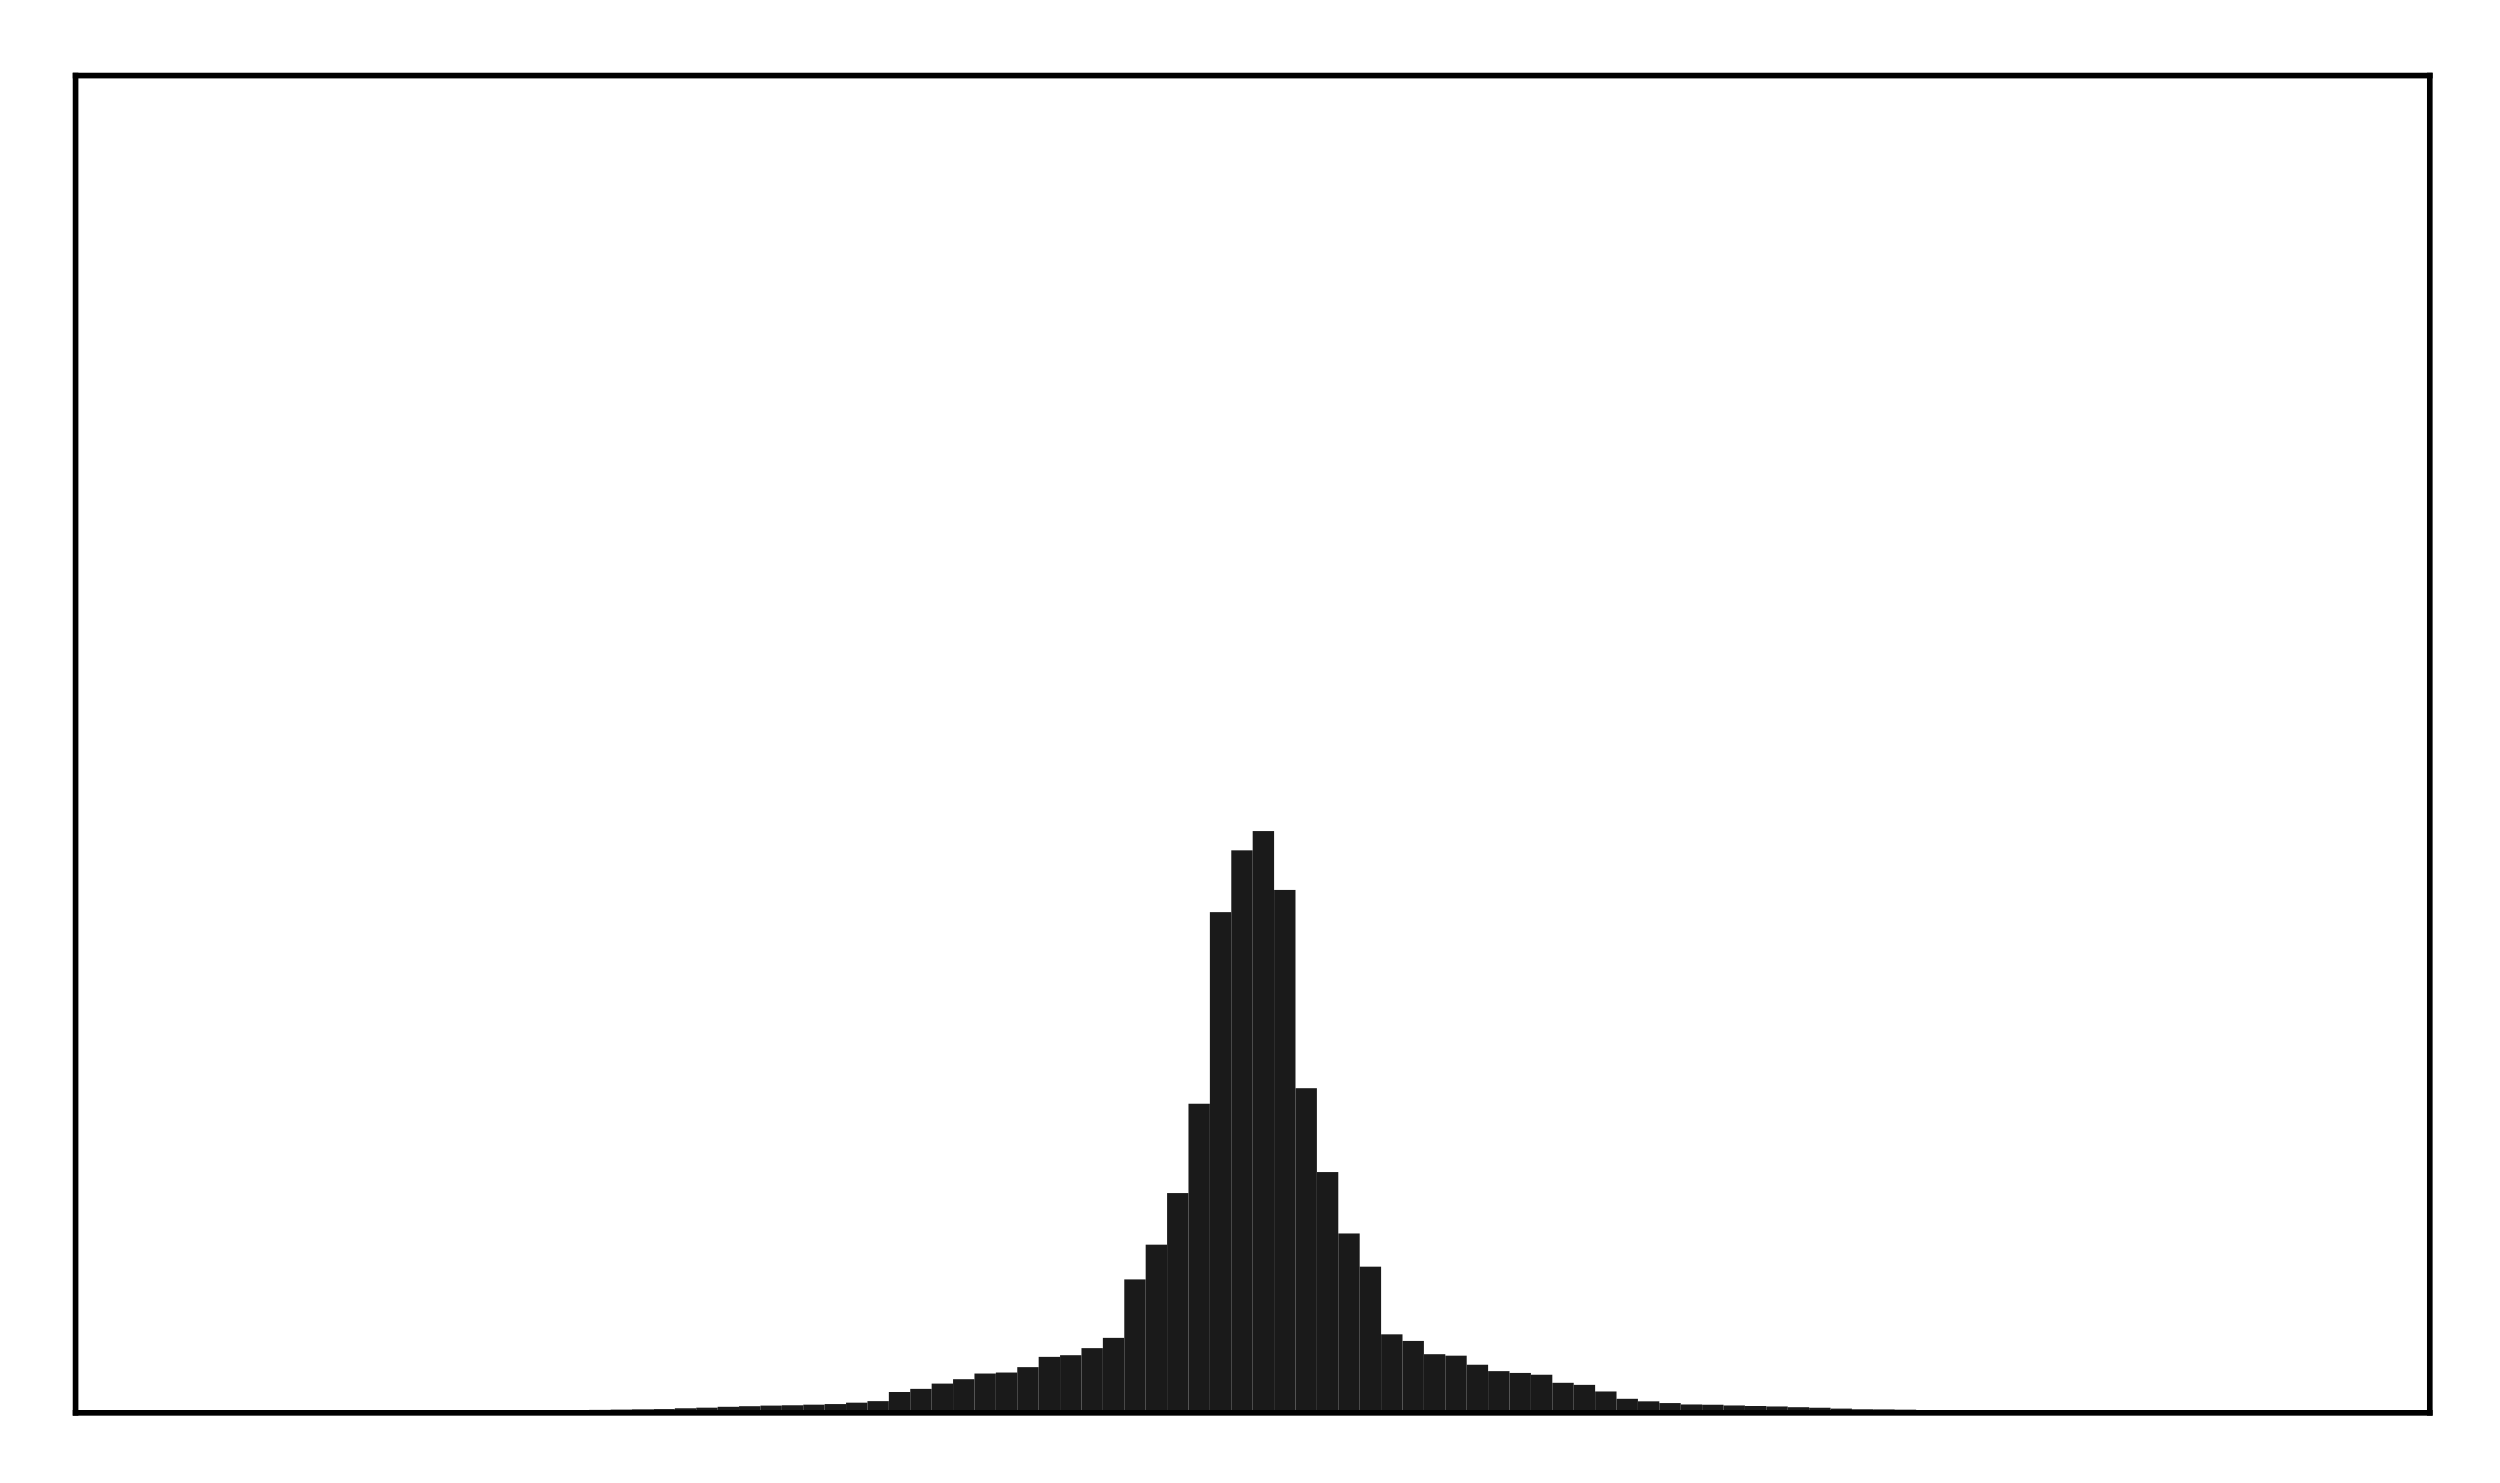 <?xml version="1.0" encoding="utf-8" standalone="no"?>
<!DOCTYPE svg PUBLIC "-//W3C//DTD SVG 1.1//EN"
  "http://www.w3.org/Graphics/SVG/1.1/DTD/svg11.dtd">
<!-- Created with matplotlib (http://matplotlib.org/) -->
<svg height="210pt" version="1.1" viewBox="0 0 354 210" width="354pt" xmlns="http://www.w3.org/2000/svg" xmlns:xlink="http://www.w3.org/1999/xlink">
 <defs>
  <style type="text/css">
*{stroke-linecap:butt;stroke-linejoin:round;}
  </style>
 </defs>
 <g id="figure_1">
  <g id="patch_1">
   <path d="M 0 210.76 
L 354.76 210.76 
L 354.76 0 
L 0 0 
z
" style="fill:#ffffff;"/>
  </g>
  <g id="axes_1">
   <g id="patch_2">
    <path d="M 10.7 200.06 
L 344.06 200.06 
L 344.06 10.7 
L 10.7 10.7 
z
" style="fill:#ffffff;"/>
   </g>
   <g id="patch_3">
    <path clip-path="url(#pe56703895c)" d="M 25.853 200.06 
L 28.883 200.06 
L 28.883 199.971 
L 25.853 199.971 
z
" style="fill:#1a1a1a;"/>
   </g>
   <g id="patch_4">
    <path clip-path="url(#pe56703895c)" d="M 28.883 200.06 
L 31.914 200.06 
L 31.914 199.964 
L 28.883 199.964 
z
" style="fill:#1a1a1a;"/>
   </g>
   <g id="patch_5">
    <path clip-path="url(#pe56703895c)" d="M 31.914 200.06 
L 34.944 200.06 
L 34.944 199.957 
L 31.914 199.957 
z
" style="fill:#1a1a1a;"/>
   </g>
   <g id="patch_6">
    <path clip-path="url(#pe56703895c)" d="M 34.944 200.06 
L 37.975 200.06 
L 37.975 199.948 
L 34.944 199.948 
z
" style="fill:#1a1a1a;"/>
   </g>
   <g id="patch_7">
    <path clip-path="url(#pe56703895c)" d="M 37.975 200.06 
L 41.005 200.06 
L 41.005 199.944 
L 37.975 199.944 
z
" style="fill:#1a1a1a;"/>
   </g>
   <g id="patch_8">
    <path clip-path="url(#pe56703895c)" d="M 41.005 200.06 
L 44.036 200.06 
L 44.036 199.932 
L 41.005 199.932 
z
" style="fill:#1a1a1a;"/>
   </g>
   <g id="patch_9">
    <path clip-path="url(#pe56703895c)" d="M 44.036 200.06 
L 47.067 200.06 
L 47.067 199.924 
L 44.036 199.924 
z
" style="fill:#1a1a1a;"/>
   </g>
   <g id="patch_10">
    <path clip-path="url(#pe56703895c)" d="M 47.067 200.06 
L 50.097 200.06 
L 50.097 199.918 
L 47.067 199.918 
z
" style="fill:#1a1a1a;"/>
   </g>
   <g id="patch_11">
    <path clip-path="url(#pe56703895c)" d="M 50.097 200.06 
L 53.128 200.06 
L 53.128 199.911 
L 50.097 199.911 
z
" style="fill:#1a1a1a;"/>
   </g>
   <g id="patch_12">
    <path clip-path="url(#pe56703895c)" d="M 53.128 200.06 
L 56.158 200.06 
L 56.158 199.898 
L 53.128 199.898 
z
" style="fill:#1a1a1a;"/>
   </g>
   <g id="patch_13">
    <path clip-path="url(#pe56703895c)" d="M 56.158 200.06 
L 59.189 200.06 
L 59.189 199.89 
L 56.158 199.89 
z
" style="fill:#1a1a1a;"/>
   </g>
   <g id="patch_14">
    <path clip-path="url(#pe56703895c)" d="M 59.189 200.06 
L 62.219 200.06 
L 62.219 199.883 
L 59.189 199.883 
z
" style="fill:#1a1a1a;"/>
   </g>
   <g id="patch_15">
    <path clip-path="url(#pe56703895c)" d="M 62.219 200.06 
L 65.25 200.06 
L 65.25 199.843 
L 62.219 199.843 
z
" style="fill:#1a1a1a;"/>
   </g>
   <g id="patch_16">
    <path clip-path="url(#pe56703895c)" d="M 65.25 200.06 
L 68.28 200.06 
L 68.28 199.835 
L 65.25 199.835 
z
" style="fill:#1a1a1a;"/>
   </g>
   <g id="patch_17">
    <path clip-path="url(#pe56703895c)" d="M 68.28 200.06 
L 71.311 200.06 
L 71.311 199.8 
L 68.28 199.8 
z
" style="fill:#1a1a1a;"/>
   </g>
   <g id="patch_18">
    <path clip-path="url(#pe56703895c)" d="M 71.311 200.06 
L 74.341 200.06 
L 74.341 199.764 
L 71.311 199.764 
z
" style="fill:#1a1a1a;"/>
   </g>
   <g id="patch_19">
    <path clip-path="url(#pe56703895c)" d="M 74.341 200.06 
L 77.372 200.06 
L 77.372 199.742 
L 74.341 199.742 
z
" style="fill:#1a1a1a;"/>
   </g>
   <g id="patch_20">
    <path clip-path="url(#pe56703895c)" d="M 77.372 200.06 
L 80.403 200.06 
L 80.403 199.7 
L 77.372 199.7 
z
" style="fill:#1a1a1a;"/>
   </g>
   <g id="patch_21">
    <path clip-path="url(#pe56703895c)" d="M 80.403 200.06 
L 83.433 200.06 
L 83.433 199.681 
L 80.403 199.681 
z
" style="fill:#1a1a1a;"/>
   </g>
   <g id="patch_22">
    <path clip-path="url(#pe56703895c)" d="M 83.433 200.06 
L 86.464 200.06 
L 86.464 199.639 
L 83.433 199.639 
z
" style="fill:#1a1a1a;"/>
   </g>
   <g id="patch_23">
    <path clip-path="url(#pe56703895c)" d="M 86.464 200.06 
L 89.494 200.06 
L 89.494 199.595 
L 86.464 199.595 
z
" style="fill:#1a1a1a;"/>
   </g>
   <g id="patch_24">
    <path clip-path="url(#pe56703895c)" d="M 89.494 200.06 
L 92.525 200.06 
L 92.525 199.558 
L 89.494 199.558 
z
" style="fill:#1a1a1a;"/>
   </g>
   <g id="patch_25">
    <path clip-path="url(#pe56703895c)" d="M 92.525 200.06 
L 95.555 200.06 
L 95.555 199.524 
L 92.525 199.524 
z
" style="fill:#1a1a1a;"/>
   </g>
   <g id="patch_26">
    <path clip-path="url(#pe56703895c)" d="M 95.555 200.06 
L 98.586 200.06 
L 98.586 199.406 
L 95.555 199.406 
z
" style="fill:#1a1a1a;"/>
   </g>
   <g id="patch_27">
    <path clip-path="url(#pe56703895c)" d="M 98.586 200.06 
L 101.616 200.06 
L 101.616 199.324 
L 98.586 199.324 
z
" style="fill:#1a1a1a;"/>
   </g>
   <g id="patch_28">
    <path clip-path="url(#pe56703895c)" d="M 101.616 200.06 
L 104.647 200.06 
L 104.647 199.202 
L 101.616 199.202 
z
" style="fill:#1a1a1a;"/>
   </g>
   <g id="patch_29">
    <path clip-path="url(#pe56703895c)" d="M 104.647 200.06 
L 107.677 200.06 
L 107.677 199.12 
L 104.647 199.12 
z
" style="fill:#1a1a1a;"/>
   </g>
   <g id="patch_30">
    <path clip-path="url(#pe56703895c)" d="M 107.677 200.06 
L 110.708 200.06 
L 110.708 199.032 
L 107.677 199.032 
z
" style="fill:#1a1a1a;"/>
   </g>
   <g id="patch_31">
    <path clip-path="url(#pe56703895c)" d="M 110.708 200.06 
L 113.739 200.06 
L 113.739 198.986 
L 110.708 198.986 
z
" style="fill:#1a1a1a;"/>
   </g>
   <g id="patch_32">
    <path clip-path="url(#pe56703895c)" d="M 113.739 200.06 
L 116.769 200.06 
L 116.769 198.903 
L 113.739 198.903 
z
" style="fill:#1a1a1a;"/>
   </g>
   <g id="patch_33">
    <path clip-path="url(#pe56703895c)" d="M 116.769 200.06 
L 119.8 200.06 
L 119.8 198.815 
L 116.769 198.815 
z
" style="fill:#1a1a1a;"/>
   </g>
   <g id="patch_34">
    <path clip-path="url(#pe56703895c)" d="M 119.8 200.06 
L 122.83 200.06 
L 122.83 198.618 
L 119.8 198.618 
z
" style="fill:#1a1a1a;"/>
   </g>
   <g id="patch_35">
    <path clip-path="url(#pe56703895c)" d="M 122.83 200.06 
L 125.861 200.06 
L 125.861 198.401 
L 122.83 198.401 
z
" style="fill:#1a1a1a;"/>
   </g>
   <g id="patch_36">
    <path clip-path="url(#pe56703895c)" d="M 125.861 200.06 
L 128.891 200.06 
L 128.891 197.104 
L 125.861 197.104 
z
" style="fill:#1a1a1a;"/>
   </g>
   <g id="patch_37">
    <path clip-path="url(#pe56703895c)" d="M 128.891 200.06 
L 131.922 200.06 
L 131.922 196.661 
L 128.891 196.661 
z
" style="fill:#1a1a1a;"/>
   </g>
   <g id="patch_38">
    <path clip-path="url(#pe56703895c)" d="M 131.922 200.06 
L 134.952 200.06 
L 134.952 195.919 
L 131.922 195.919 
z
" style="fill:#1a1a1a;"/>
   </g>
   <g id="patch_39">
    <path clip-path="url(#pe56703895c)" d="M 134.952 200.06 
L 137.983 200.06 
L 137.983 195.291 
L 134.952 195.291 
z
" style="fill:#1a1a1a;"/>
   </g>
   <g id="patch_40">
    <path clip-path="url(#pe56703895c)" d="M 137.983 200.06 
L 141.013 200.06 
L 141.013 194.488 
L 137.983 194.488 
z
" style="fill:#1a1a1a;"/>
   </g>
   <g id="patch_41">
    <path clip-path="url(#pe56703895c)" d="M 141.013 200.06 
L 144.044 200.06 
L 144.044 194.351 
L 141.013 194.351 
z
" style="fill:#1a1a1a;"/>
   </g>
   <g id="patch_42">
    <path clip-path="url(#pe56703895c)" d="M 144.044 200.06 
L 147.075 200.06 
L 147.075 193.583 
L 144.044 193.583 
z
" style="fill:#1a1a1a;"/>
   </g>
   <g id="patch_43">
    <path clip-path="url(#pe56703895c)" d="M 147.075 200.06 
L 150.105 200.06 
L 150.105 192.137 
L 147.075 192.137 
z
" style="fill:#1a1a1a;"/>
   </g>
   <g id="patch_44">
    <path clip-path="url(#pe56703895c)" d="M 150.105 200.06 
L 153.136 200.06 
L 153.136 191.9 
L 150.105 191.9 
z
" style="fill:#1a1a1a;"/>
   </g>
   <g id="patch_45">
    <path clip-path="url(#pe56703895c)" d="M 153.136 200.06 
L 156.166 200.06 
L 156.166 190.9 
L 153.136 190.9 
z
" style="fill:#1a1a1a;"/>
   </g>
   <g id="patch_46">
    <path clip-path="url(#pe56703895c)" d="M 156.166 200.06 
L 159.197 200.06 
L 159.197 189.444 
L 156.166 189.444 
z
" style="fill:#1a1a1a;"/>
   </g>
   <g id="patch_47">
    <path clip-path="url(#pe56703895c)" d="M 159.197 200.06 
L 162.227 200.06 
L 162.227 181.161 
L 159.197 181.161 
z
" style="fill:#1a1a1a;"/>
   </g>
   <g id="patch_48">
    <path clip-path="url(#pe56703895c)" d="M 162.227 200.06 
L 165.258 200.06 
L 165.258 176.247 
L 162.227 176.247 
z
" style="fill:#1a1a1a;"/>
   </g>
   <g id="patch_49">
    <path clip-path="url(#pe56703895c)" d="M 165.258 200.06 
L 168.288 200.06 
L 168.288 168.941 
L 165.258 168.941 
z
" style="fill:#1a1a1a;"/>
   </g>
   <g id="patch_50">
    <path clip-path="url(#pe56703895c)" d="M 168.288 200.06 
L 171.319 200.06 
L 171.319 156.291 
L 168.288 156.291 
z
" style="fill:#1a1a1a;"/>
   </g>
   <g id="patch_51">
    <path clip-path="url(#pe56703895c)" d="M 171.319 200.06 
L 174.349 200.06 
L 174.349 129.16 
L 171.319 129.16 
z
" style="fill:#1a1a1a;"/>
   </g>
   <g id="patch_52">
    <path clip-path="url(#pe56703895c)" d="M 174.349 200.06 
L 177.38 200.06 
L 177.38 120.403 
L 174.349 120.403 
z
" style="fill:#1a1a1a;"/>
   </g>
   <g id="patch_53">
    <path clip-path="url(#pe56703895c)" d="M 177.38 200.06 
L 180.411 200.06 
L 180.411 117.676 
L 177.38 117.676 
z
" style="fill:#1a1a1a;"/>
   </g>
   <g id="patch_54">
    <path clip-path="url(#pe56703895c)" d="M 180.411 200.06 
L 183.441 200.06 
L 183.441 126.016 
L 180.411 126.016 
z
" style="fill:#1a1a1a;"/>
   </g>
   <g id="patch_55">
    <path clip-path="url(#pe56703895c)" d="M 183.441 200.06 
L 186.472 200.06 
L 186.472 154.092 
L 183.441 154.092 
z
" style="fill:#1a1a1a;"/>
   </g>
   <g id="patch_56">
    <path clip-path="url(#pe56703895c)" d="M 186.472 200.06 
L 189.502 200.06 
L 189.502 165.967 
L 186.472 165.967 
z
" style="fill:#1a1a1a;"/>
   </g>
   <g id="patch_57">
    <path clip-path="url(#pe56703895c)" d="M 189.502 200.06 
L 192.533 200.06 
L 192.533 174.662 
L 189.502 174.662 
z
" style="fill:#1a1a1a;"/>
   </g>
   <g id="patch_58">
    <path clip-path="url(#pe56703895c)" d="M 192.533 200.06 
L 195.563 200.06 
L 195.563 179.358 
L 192.533 179.358 
z
" style="fill:#1a1a1a;"/>
   </g>
   <g id="patch_59">
    <path clip-path="url(#pe56703895c)" d="M 195.563 200.06 
L 198.594 200.06 
L 198.594 188.942 
L 195.563 188.942 
z
" style="fill:#1a1a1a;"/>
   </g>
   <g id="patch_60">
    <path clip-path="url(#pe56703895c)" d="M 198.594 200.06 
L 201.624 200.06 
L 201.624 189.877 
L 198.594 189.877 
z
" style="fill:#1a1a1a;"/>
   </g>
   <g id="patch_61">
    <path clip-path="url(#pe56703895c)" d="M 201.624 200.06 
L 204.655 200.06 
L 204.655 191.759 
L 201.624 191.759 
z
" style="fill:#1a1a1a;"/>
   </g>
   <g id="patch_62">
    <path clip-path="url(#pe56703895c)" d="M 204.655 200.06 
L 207.685 200.06 
L 207.685 191.958 
L 204.655 191.958 
z
" style="fill:#1a1a1a;"/>
   </g>
   <g id="patch_63">
    <path clip-path="url(#pe56703895c)" d="M 207.685 200.06 
L 210.716 200.06 
L 210.716 193.243 
L 207.685 193.243 
z
" style="fill:#1a1a1a;"/>
   </g>
   <g id="patch_64">
    <path clip-path="url(#pe56703895c)" d="M 210.716 200.06 
L 213.747 200.06 
L 213.747 194.152 
L 210.716 194.152 
z
" style="fill:#1a1a1a;"/>
   </g>
   <g id="patch_65">
    <path clip-path="url(#pe56703895c)" d="M 213.747 200.06 
L 216.777 200.06 
L 216.777 194.404 
L 213.747 194.404 
z
" style="fill:#1a1a1a;"/>
   </g>
   <g id="patch_66">
    <path clip-path="url(#pe56703895c)" d="M 216.777 200.06 
L 219.808 200.06 
L 219.808 194.666 
L 216.777 194.666 
z
" style="fill:#1a1a1a;"/>
   </g>
   <g id="patch_67">
    <path clip-path="url(#pe56703895c)" d="M 219.808 200.06 
L 222.838 200.06 
L 222.838 195.801 
L 219.808 195.801 
z
" style="fill:#1a1a1a;"/>
   </g>
   <g id="patch_68">
    <path clip-path="url(#pe56703895c)" d="M 222.838 200.06 
L 225.869 200.06 
L 225.869 196.098 
L 222.838 196.098 
z
" style="fill:#1a1a1a;"/>
   </g>
   <g id="patch_69">
    <path clip-path="url(#pe56703895c)" d="M 225.869 200.06 
L 228.899 200.06 
L 228.899 197.031 
L 225.869 197.031 
z
" style="fill:#1a1a1a;"/>
   </g>
   <g id="patch_70">
    <path clip-path="url(#pe56703895c)" d="M 228.899 200.06 
L 231.93 200.06 
L 231.93 198.069 
L 228.899 198.069 
z
" style="fill:#1a1a1a;"/>
   </g>
   <g id="patch_71">
    <path clip-path="url(#pe56703895c)" d="M 231.93 200.06 
L 234.96 200.06 
L 234.96 198.429 
L 231.93 198.429 
z
" style="fill:#1a1a1a;"/>
   </g>
   <g id="patch_72">
    <path clip-path="url(#pe56703895c)" d="M 234.96 200.06 
L 237.991 200.06 
L 237.991 198.674 
L 234.96 198.674 
z
" style="fill:#1a1a1a;"/>
   </g>
   <g id="patch_73">
    <path clip-path="url(#pe56703895c)" d="M 237.991 200.06 
L 241.021 200.06 
L 241.021 198.874 
L 237.991 198.874 
z
" style="fill:#1a1a1a;"/>
   </g>
   <g id="patch_74">
    <path clip-path="url(#pe56703895c)" d="M 241.021 200.06 
L 244.052 200.06 
L 244.052 198.91 
L 241.021 198.91 
z
" style="fill:#1a1a1a;"/>
   </g>
   <g id="patch_75">
    <path clip-path="url(#pe56703895c)" d="M 244.052 200.06 
L 247.083 200.06 
L 247.083 199.018 
L 244.052 199.018 
z
" style="fill:#1a1a1a;"/>
   </g>
   <g id="patch_76">
    <path clip-path="url(#pe56703895c)" d="M 247.083 200.06 
L 250.113 200.06 
L 250.113 199.094 
L 247.083 199.094 
z
" style="fill:#1a1a1a;"/>
   </g>
   <g id="patch_77">
    <path clip-path="url(#pe56703895c)" d="M 250.113 200.06 
L 253.144 200.06 
L 253.144 199.151 
L 250.113 199.151 
z
" style="fill:#1a1a1a;"/>
   </g>
   <g id="patch_78">
    <path clip-path="url(#pe56703895c)" d="M 253.144 200.06 
L 256.174 200.06 
L 256.174 199.257 
L 253.144 199.257 
z
" style="fill:#1a1a1a;"/>
   </g>
   <g id="patch_79">
    <path clip-path="url(#pe56703895c)" d="M 256.174 200.06 
L 259.205 200.06 
L 259.205 199.332 
L 256.174 199.332 
z
" style="fill:#1a1a1a;"/>
   </g>
   <g id="patch_80">
    <path clip-path="url(#pe56703895c)" d="M 259.205 200.06 
L 262.235 200.06 
L 262.235 199.456 
L 259.205 199.456 
z
" style="fill:#1a1a1a;"/>
   </g>
   <g id="patch_81">
    <path clip-path="url(#pe56703895c)" d="M 262.235 200.06 
L 265.266 200.06 
L 265.266 199.553 
L 262.235 199.553 
z
" style="fill:#1a1a1a;"/>
   </g>
   <g id="patch_82">
    <path clip-path="url(#pe56703895c)" d="M 265.266 200.06 
L 268.296 200.06 
L 268.296 199.57 
L 265.266 199.57 
z
" style="fill:#1a1a1a;"/>
   </g>
   <g id="patch_83">
    <path clip-path="url(#pe56703895c)" d="M 268.296 200.06 
L 271.327 200.06 
L 271.327 199.606 
L 268.296 199.606 
z
" style="fill:#1a1a1a;"/>
   </g>
   <g id="patch_84">
    <path clip-path="url(#pe56703895c)" d="M 271.327 200.06 
L 274.357 200.06 
L 274.357 199.661 
L 271.327 199.661 
z
" style="fill:#1a1a1a;"/>
   </g>
   <g id="patch_85">
    <path clip-path="url(#pe56703895c)" d="M 274.357 200.06 
L 277.388 200.06 
L 277.388 199.69 
L 274.357 199.69 
z
" style="fill:#1a1a1a;"/>
   </g>
   <g id="patch_86">
    <path clip-path="url(#pe56703895c)" d="M 277.388 200.06 
L 280.419 200.06 
L 280.419 199.727 
L 277.388 199.727 
z
" style="fill:#1a1a1a;"/>
   </g>
   <g id="patch_87">
    <path clip-path="url(#pe56703895c)" d="M 280.419 200.06 
L 283.449 200.06 
L 283.449 199.761 
L 280.419 199.761 
z
" style="fill:#1a1a1a;"/>
   </g>
   <g id="patch_88">
    <path clip-path="url(#pe56703895c)" d="M 283.449 200.06 
L 286.48 200.06 
L 286.48 199.778 
L 283.449 199.778 
z
" style="fill:#1a1a1a;"/>
   </g>
   <g id="patch_89">
    <path clip-path="url(#pe56703895c)" d="M 286.48 200.06 
L 289.51 200.06 
L 289.51 199.821 
L 286.48 199.821 
z
" style="fill:#1a1a1a;"/>
   </g>
   <g id="patch_90">
    <path clip-path="url(#pe56703895c)" d="M 289.51 200.06 
L 292.541 200.06 
L 292.541 199.841 
L 289.51 199.841 
z
" style="fill:#1a1a1a;"/>
   </g>
   <g id="patch_91">
    <path clip-path="url(#pe56703895c)" d="M 292.541 200.06 
L 295.571 200.06 
L 295.571 199.845 
L 292.541 199.845 
z
" style="fill:#1a1a1a;"/>
   </g>
   <g id="patch_92">
    <path clip-path="url(#pe56703895c)" d="M 295.571 200.06 
L 298.602 200.06 
L 298.602 199.89 
L 295.571 199.89 
z
" style="fill:#1a1a1a;"/>
   </g>
   <g id="patch_93">
    <path clip-path="url(#pe56703895c)" d="M 298.602 200.06 
L 301.632 200.06 
L 301.632 199.896 
L 298.602 199.896 
z
" style="fill:#1a1a1a;"/>
   </g>
   <g id="patch_94">
    <path clip-path="url(#pe56703895c)" d="M 301.632 200.06 
L 304.663 200.06 
L 304.663 199.909 
L 301.632 199.909 
z
" style="fill:#1a1a1a;"/>
   </g>
   <g id="patch_95">
    <path clip-path="url(#pe56703895c)" d="M 304.663 200.06 
L 307.693 200.06 
L 307.693 199.911 
L 304.663 199.911 
z
" style="fill:#1a1a1a;"/>
   </g>
   <g id="patch_96">
    <path clip-path="url(#pe56703895c)" d="M 307.693 200.06 
L 310.724 200.06 
L 310.724 199.918 
L 307.693 199.918 
z
" style="fill:#1a1a1a;"/>
   </g>
   <g id="patch_97">
    <path clip-path="url(#pe56703895c)" d="M 310.724 200.06 
L 313.755 200.06 
L 313.755 199.928 
L 310.724 199.928 
z
" style="fill:#1a1a1a;"/>
   </g>
   <g id="patch_98">
    <path clip-path="url(#pe56703895c)" d="M 313.755 200.06 
L 316.785 200.06 
L 316.785 199.944 
L 313.755 199.944 
z
" style="fill:#1a1a1a;"/>
   </g>
   <g id="patch_99">
    <path clip-path="url(#pe56703895c)" d="M 316.785 200.06 
L 319.816 200.06 
L 319.816 199.944 
L 316.785 199.944 
z
" style="fill:#1a1a1a;"/>
   </g>
   <g id="patch_100">
    <path clip-path="url(#pe56703895c)" d="M 319.816 200.06 
L 322.846 200.06 
L 322.846 199.955 
L 319.816 199.955 
z
" style="fill:#1a1a1a;"/>
   </g>
   <g id="patch_101">
    <path clip-path="url(#pe56703895c)" d="M 322.846 200.06 
L 325.877 200.06 
L 325.877 199.96 
L 322.846 199.96 
z
" style="fill:#1a1a1a;"/>
   </g>
   <g id="patch_102">
    <path clip-path="url(#pe56703895c)" d="M 325.877 200.06 
L 328.907 200.06 
L 328.907 199.966 
L 325.877 199.966 
z
" style="fill:#1a1a1a;"/>
   </g>
   <g id="matplotlib.axis_1"/>
   <g id="matplotlib.axis_2"/>
   <g id="patch_103">
    <path d="M 10.7 200.06 
L 10.7 10.7 
" style="fill:none;stroke:#000000;stroke-linecap:square;stroke-linejoin:miter;stroke-width:0.8;"/>
   </g>
   <g id="patch_104">
    <path d="M 344.06 200.06 
L 344.06 10.7 
" style="fill:none;stroke:#000000;stroke-linecap:square;stroke-linejoin:miter;stroke-width:0.8;"/>
   </g>
   <g id="patch_105">
    <path d="M 10.7 200.06 
L 344.06 200.06 
" style="fill:none;stroke:#000000;stroke-linecap:square;stroke-linejoin:miter;stroke-width:0.8;"/>
   </g>
   <g id="patch_106">
    <path d="M 10.7 10.7 
L 344.06 10.7 
" style="fill:none;stroke:#000000;stroke-linecap:square;stroke-linejoin:miter;stroke-width:0.8;"/>
   </g>
  </g>
 </g>
 <defs>
  <clipPath id="pe56703895c">
   <rect height="189.36" width="333.36" x="10.7" y="10.7"/>
  </clipPath>
 </defs>
</svg>
